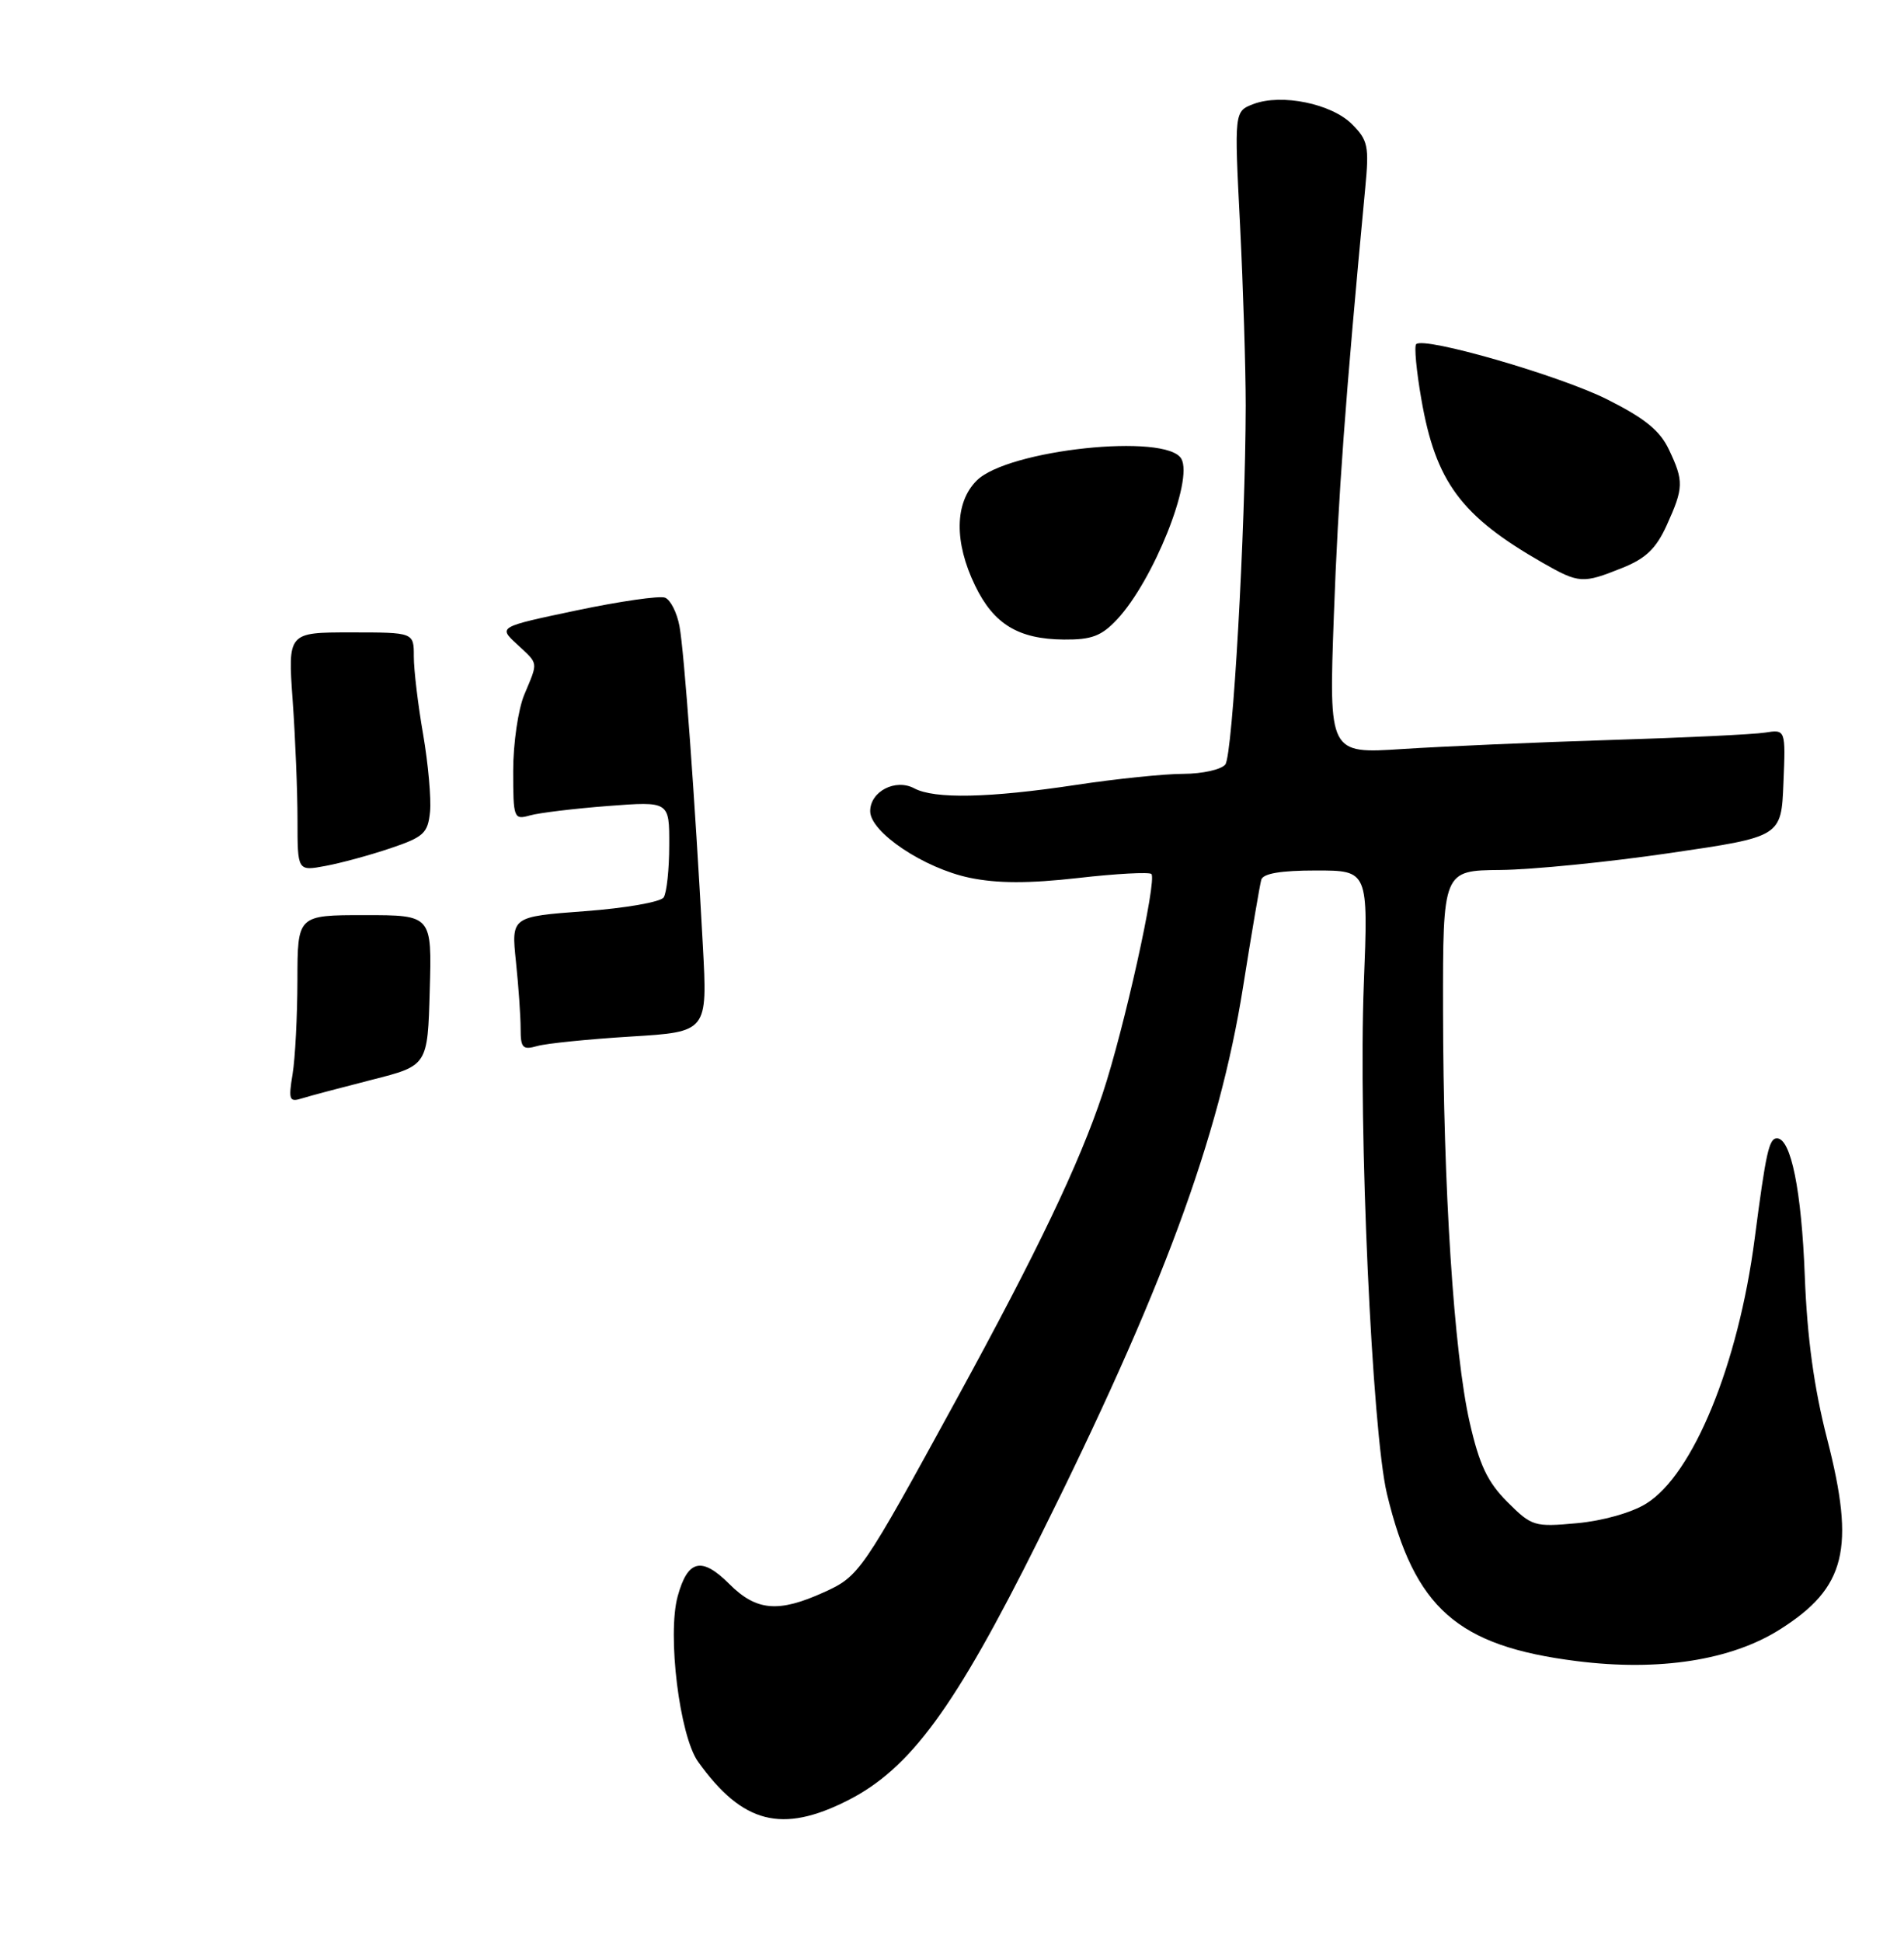 <?xml version="1.0" encoding="UTF-8" standalone="no"?>
<!DOCTYPE svg PUBLIC "-//W3C//DTD SVG 1.1//EN" "http://www.w3.org/Graphics/SVG/1.1/DTD/svg11.dtd" >
<svg xmlns="http://www.w3.org/2000/svg" xmlns:xlink="http://www.w3.org/1999/xlink" version="1.1" viewBox="0 0 256 261">
 <g >
 <path fill="currentColor"
d=" M 114.00 241.98 C 122.40 237.72 128.38 229.56 139.62 207.00 C 156.28 173.59 163.90 153.02 167.13 132.68 C 168.28 125.43 169.39 118.94 169.58 118.25 C 169.82 117.40 172.20 117.00 176.95 117.00 C 183.97 117.00 183.97 117.00 183.37 132.25 C 182.62 151.58 184.48 192.43 186.48 200.78 C 190.18 216.16 195.93 221.24 211.97 223.26 C 223.07 224.67 232.80 223.15 239.36 218.98 C 248.18 213.39 249.47 208.19 245.67 193.42 C 243.90 186.54 242.98 179.82 242.66 171.50 C 242.22 159.99 240.80 153.00 238.92 153.00 C 237.85 153.00 237.44 154.85 235.92 166.50 C 233.72 183.39 227.65 198.20 221.33 202.10 C 219.37 203.32 215.46 204.42 212.01 204.73 C 206.28 205.25 205.95 205.15 202.67 201.87 C 200.00 199.20 198.91 196.90 197.60 191.16 C 195.48 181.83 194.05 159.65 194.02 135.75 C 194.00 117.00 194.00 117.00 201.75 116.93 C 206.01 116.89 216.25 115.87 224.50 114.66 C 239.50 112.47 239.50 112.47 239.79 105.25 C 240.09 98.03 240.09 98.03 237.29 98.47 C 235.76 98.71 226.40 99.16 216.50 99.46 C 206.60 99.77 194.04 100.32 188.59 100.67 C 178.67 101.32 178.67 101.32 179.34 82.78 C 179.92 66.75 180.88 53.64 183.56 25.28 C 184.10 19.65 183.93 18.84 181.78 16.69 C 179.02 13.93 172.30 12.56 168.54 13.98 C 165.95 14.97 165.95 14.97 166.73 30.23 C 167.15 38.63 167.49 49.55 167.49 54.50 C 167.46 71.22 165.74 101.49 164.75 102.75 C 164.20 103.44 161.67 104.00 159.13 104.01 C 156.58 104.01 150.04 104.68 144.59 105.51 C 132.98 107.26 125.64 107.41 122.93 105.96 C 120.40 104.61 117.00 106.37 117.00 109.03 C 117.00 111.86 124.23 116.70 130.38 117.98 C 134.11 118.75 138.30 118.76 144.95 118.01 C 150.08 117.42 154.52 117.19 154.81 117.47 C 155.59 118.26 151.12 138.40 148.25 147.00 C 145.11 156.43 139.47 168.22 128.65 188.00 C 115.86 211.39 115.55 211.85 110.76 214.02 C 104.65 216.79 101.69 216.53 98.06 212.90 C 94.34 209.19 92.47 209.63 91.12 214.54 C 89.69 219.71 91.37 233.31 93.86 236.79 C 99.83 245.12 105.13 246.48 114.00 241.98 Z  M 150.20 83.25 C 155.07 78.04 160.46 64.58 158.84 61.67 C 156.87 58.16 135.48 60.43 131.32 64.59 C 128.35 67.56 128.27 72.85 131.10 78.70 C 133.61 83.90 136.93 85.91 143.06 85.96 C 146.78 85.99 148.10 85.49 150.20 83.25 Z  M 218.10 76.34 C 221.28 75.07 222.67 73.74 224.10 70.59 C 226.38 65.56 226.41 64.67 224.39 60.42 C 223.18 57.86 221.13 56.21 216.07 53.67 C 209.65 50.46 191.46 45.20 190.41 46.26 C 190.13 46.53 190.44 49.85 191.10 53.63 C 193.03 64.78 196.43 69.36 207.41 75.64 C 212.30 78.43 212.79 78.47 218.10 76.34 Z  M 39.34 144.36 C 39.69 142.24 39.98 136.56 39.99 131.75 C 40.00 123.00 40.00 123.00 49.03 123.00 C 58.07 123.00 58.07 123.00 57.78 133.12 C 57.50 143.23 57.50 143.23 50.00 145.13 C 45.88 146.18 41.65 147.30 40.60 147.63 C 38.89 148.17 38.77 147.84 39.34 144.36 Z  M 70.00 138.26 C 70.00 136.63 69.72 132.57 69.37 129.25 C 68.74 123.21 68.74 123.21 78.62 122.47 C 84.05 122.07 88.83 121.24 89.23 120.62 C 89.64 120.00 89.98 116.85 89.98 113.60 C 90.00 107.70 90.00 107.70 81.75 108.33 C 77.21 108.68 72.49 109.25 71.25 109.60 C 69.08 110.21 69.00 110.00 69.00 103.58 C 69.00 99.93 69.67 95.32 70.50 93.35 C 72.38 88.85 72.45 89.32 69.50 86.58 C 66.99 84.26 66.99 84.26 77.53 82.04 C 83.33 80.82 88.68 80.05 89.41 80.33 C 90.15 80.61 91.02 82.34 91.36 84.17 C 92.00 87.64 93.42 107.16 94.50 127.10 C 95.13 138.69 95.13 138.69 84.81 139.32 C 79.14 139.67 73.49 140.24 72.25 140.59 C 70.28 141.15 70.00 140.87 70.00 138.26 Z  M 40.00 110.20 C 40.00 106.41 39.71 99.19 39.35 94.15 C 38.70 85.00 38.70 85.00 47.18 85.00 C 55.65 85.00 55.65 85.00 55.64 88.25 C 55.64 90.04 56.20 94.74 56.89 98.69 C 57.57 102.65 57.99 107.33 57.82 109.10 C 57.53 111.99 56.98 112.50 52.50 114.01 C 49.75 114.94 45.81 116.01 43.75 116.39 C 40.00 117.09 40.00 117.09 40.00 110.20 Z "/>
</g>
</svg>